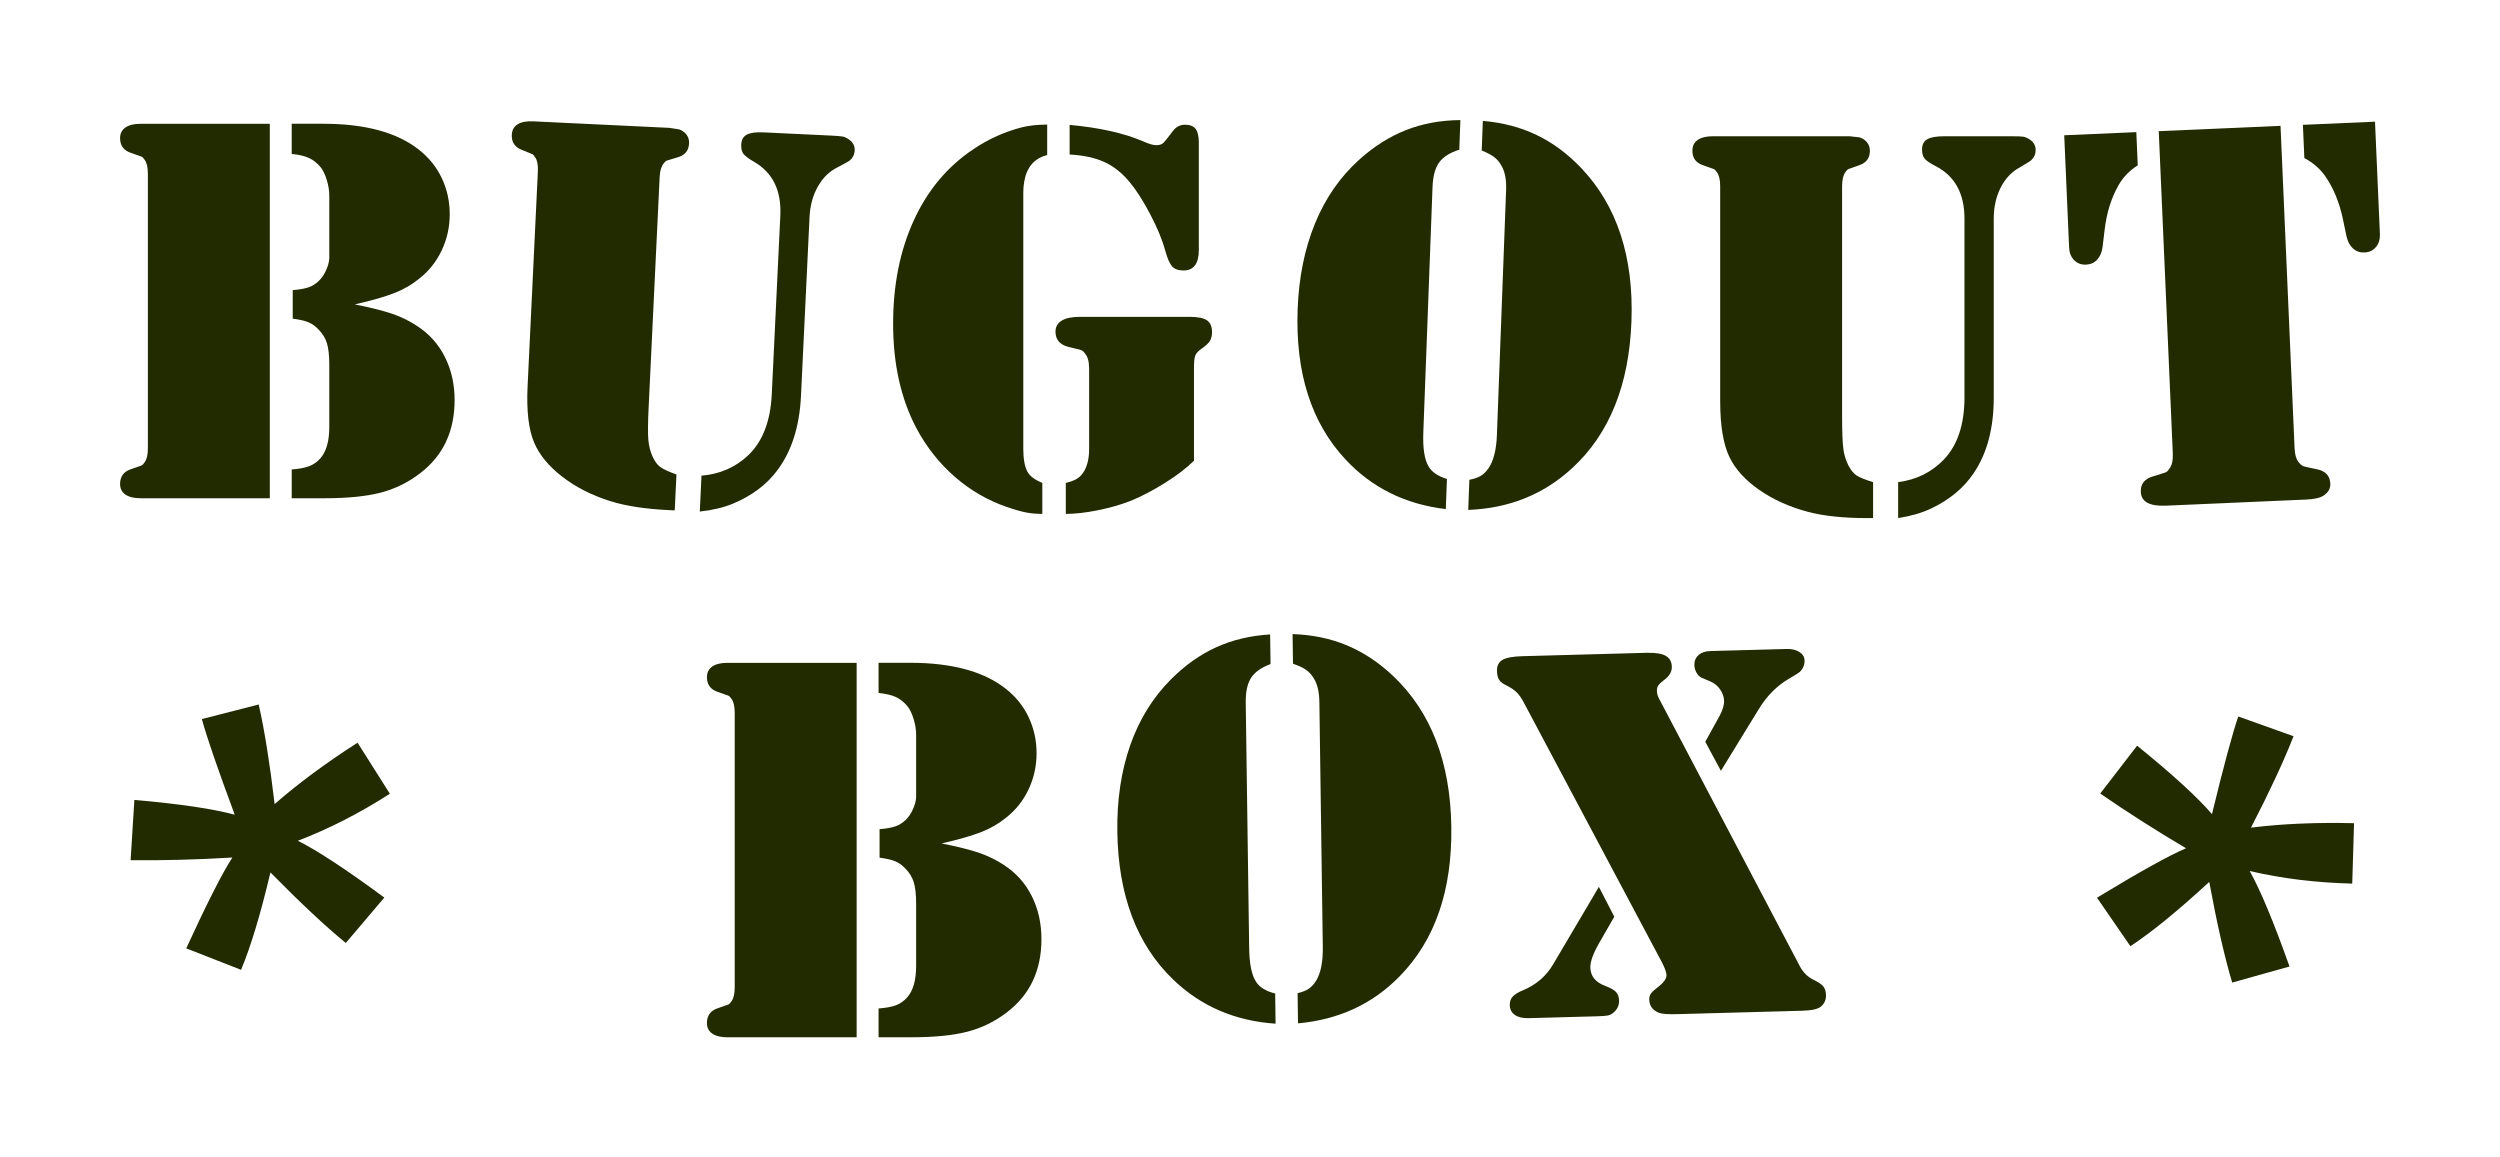 <?xml version="1.0" encoding="UTF-8" standalone="no"?>
<!-- Created with Inkscape (http://www.inkscape.org/) -->

<svg
   xmlns:dc="http://purl.org/dc/elements/1.1/"
   xmlns:cc="http://creativecommons.org/ns#"
   xmlns:rdf="http://www.w3.org/1999/02/22-rdf-syntax-ns#"
   xmlns:svg="http://www.w3.org/2000/svg"
   xmlns="http://www.w3.org/2000/svg"
   xmlns:sodipodi="http://sodipodi.sourceforge.net/DTD/sodipodi-0.dtd"
   xmlns:inkscape="http://www.inkscape.org/namespaces/inkscape"
   height="192.761"
   width="416.383"
   version="1.1"
   id="svg2"
   inkscape:version="0.48.4 r9939"
   sodipodi:docname="bugout-box-logo.svg">
  <defs
     id="defs28" />
  <sodipodi:namedview
     pagecolor="#ffffff"
     bordercolor="#666666"
     borderopacity="1"
     objecttolerance="10"
     gridtolerance="10"
     guidetolerance="10"
     inkscape:pageopacity="0"
     inkscape:pageshadow="2"
     inkscape:window-width="1920"
     inkscape:window-height="1080"
     id="namedview26"
     showgrid="false"
     fit-margin-top="20"
     fit-margin-left="20"
     fit-margin-right="20"
     fit-margin-bottom="20"
     inkscape:zoom="1.4323701"
     inkscape:cx="423.50257"
     inkscape:cy="75.348917"
     inkscape:window-x="0"
     inkscape:window-y="0"
     inkscape:window-maximized="0"
     inkscape:current-layer="svg2" />
  <path
     d="m 44.936,20.613 v 62.37 h -21.539 c -1.086,0 -1.923,-0.208 -2.513,-0.616 C 20.294,81.956 20,81.369 20,80.608 c 0,-1.247 0.606,-2.071 1.817,-2.466 0.998,-0.335 1.58,-0.538 1.746,-0.613 0.166,-0.075 0.34,-0.255 0.522,-0.528 0.364,-0.489 0.543,-1.263 0.543,-2.329 v -45.73 c 0,-1.071 -0.182,-1.848 -0.543,-2.331 C 23.903,26.341 23.729,26.159 23.563,26.083 23.397,26.011 22.814,25.803 21.817,25.467 20.605,25.075 20,24.246 20,23.001 c 0,-0.767 0.294,-1.354 0.884,-1.762 0.59,-0.411 1.427,-0.619 2.513,-0.619 h 21.539 v -0.007 z m 14.155,30.086 c 2.739,0.548 4.847,1.081 6.325,1.596 1.476,0.517 2.809,1.172 3.997,1.962 2.04,1.31 3.599,3.041 4.68,5.187 1.081,2.147 1.622,4.543 1.622,7.193 0,5.208 -1.918,9.27 -5.754,12.191 -1.98,1.523 -4.163,2.596 -6.551,3.22 -2.391,0.621 -5.52,0.936 -9.384,0.936 h -5.439 v -4.797 c 1.219,-0.091 2.178,-0.27 2.877,-0.528 0.699,-0.257 1.325,-0.694 1.874,-1.299 1.006,-1.131 1.507,-2.877 1.507,-5.252 v -10.364 c 0,-1.523 -0.13,-2.711 -0.387,-3.563 -0.257,-0.852 -0.735,-1.629 -1.432,-2.329 -0.515,-0.551 -1.076,-0.943 -1.681,-1.188 -0.606,-0.247 -1.468,-0.444 -2.591,-0.595 v -4.745 c 1.12,-0.091 1.991,-0.247 2.612,-0.46 0.621,-0.21 1.19,-0.564 1.705,-1.047 0.486,-0.457 0.894,-1.047 1.227,-1.783 0.333,-0.73 0.515,-1.401 0.546,-2.009 v -10.442 c 0,-0.821 -0.138,-1.679 -0.411,-2.578 -0.273,-0.902 -0.608,-1.609 -1.006,-2.126 -0.58,-0.702 -1.227,-1.219 -1.941,-1.554 -0.715,-0.335 -1.681,-0.564 -2.9,-0.686 v -5.026 h 5.257 c 6.944,0 12.243,1.432 15.897,4.298 1.676,1.31 2.955,2.89 3.838,4.75 0.884,1.863 1.325,3.87 1.325,6.032 0,2.134 -0.45,4.148 -1.349,6.032 -0.899,1.895 -2.154,3.462 -3.768,4.712 -1.188,0.975 -2.56,1.767 -4.114,2.375 -1.554,0.608 -3.747,1.245 -6.58,1.887 z"
     id="path6"
     inkscape:connector-curvature="0"
     style="fill:#222b00" />
  <path
     d="m 87.872,64.354 1.711,-35.778 c 0.051,-1.069 -0.093,-1.854 -0.431,-2.354 -0.169,-0.279 -0.337,-0.469 -0.497,-0.552 -0.16,-0.08 -0.737,-0.316 -1.715,-0.699 -1.194,-0.45 -1.757,-1.289 -1.699,-2.509 0.038,-0.794 0.36,-1.38 0.969,-1.759 0.614,-0.382 1.462,-0.549 2.55,-0.497 l 22.737,1.087 1.637,0.26 c 0.496,0.177 0.904,0.467 1.215,0.878 0.308,0.413 0.446,0.896 0.42,1.443 -0.058,1.217 -0.696,1.996 -1.93,2.335 -1.01,0.287 -1.599,0.467 -1.774,0.532 -0.17,0.067 -0.352,0.241 -0.547,0.502 -0.384,0.471 -0.603,1.233 -0.654,2.303 l -1.831,38.282 c -0.124,2.585 -0.14,4.39 -0.051,5.42 0.089,1.027 0.323,1.956 0.709,2.8 0.358,0.779 0.773,1.348 1.245,1.706 0.472,0.358 1.381,0.781 2.728,1.273 l -0.286,5.978 -1.005,-0.048 c -3.959,-0.189 -7.228,-0.697 -9.814,-1.52 -3.037,-0.965 -5.676,-2.314 -7.909,-4.036 -2.233,-1.722 -3.795,-3.605 -4.673,-5.661 -0.933,-2.188 -1.302,-5.31 -1.107,-9.385 z m 28.678,20.848 0.286,-5.978 c 3.046,-0.25 5.636,-1.377 7.761,-3.375 2.415,-2.294 3.73,-5.689 3.945,-10.189 l 1.423,-29.75 c 0.199,-4.169 -1.255,-7.16 -4.364,-8.953 -0.916,-0.533 -1.514,-0.983 -1.786,-1.342 -0.272,-0.359 -0.39,-0.882 -0.358,-1.552 0.038,-0.794 0.353,-1.341 0.948,-1.651 0.595,-0.307 1.545,-0.426 2.853,-0.363 l 11.195,0.535 c 0.94,0.045 1.567,0.098 1.889,0.156 0.32,0.062 0.62,0.194 0.915,0.39 0.77,0.495 1.135,1.137 1.097,1.933 -0.032,0.67 -0.306,1.221 -0.81,1.652 -0.161,0.146 -0.837,0.525 -2.022,1.142 -1.375,0.668 -2.472,1.739 -3.304,3.209 -0.833,1.474 -1.294,3.169 -1.385,5.085 l -1.425,29.797 c -0.244,5.111 -1.572,9.252 -3.974,12.428 -1.76,2.356 -4.205,4.191 -7.342,5.503 -1.55,0.647 -3.403,1.091 -5.543,1.325 z"
     id="path8"
     inkscape:connector-curvature="0"
     style="fill:#222b00" />
  <path
     d="m 174.412,20.753 v 5.075 c -2.653,0.642 -3.979,2.776 -3.979,6.406 v 42.531 c 0,1.645 0.226,2.908 0.678,3.789 0.39,0.73 1.221,1.354 2.49,1.874 v 5.161 c -0.975,0 -1.866,-0.075 -2.671,-0.229 -0.806,-0.153 -1.881,-0.457 -3.22,-0.915 -3.196,-1.097 -6.091,-2.77 -8.68,-5.029 -2.588,-2.258 -4.719,-4.951 -6.396,-8.087 -2.588,-4.907 -3.882,-10.704 -3.882,-17.409 0,-6.487 1.156,-12.243 3.469,-17.271 2.313,-5.029 5.631,-8.971 9.956,-11.837 2.495,-1.679 5.174,-2.877 8.035,-3.612 1.188,-0.296 2.586,-0.447 4.2,-0.447 z m 24.449,55.98 c -1.224,1.219 -2.846,2.456 -4.867,3.721 -2.03,1.263 -3.942,2.258 -5.738,2.989 -1.645,0.639 -3.467,1.157 -5.463,1.554 -1.996,0.398 -3.755,0.595 -5.278,0.595 v -5.159 c 0.884,-0.213 1.546,-0.476 1.988,-0.78 0.442,-0.301 0.813,-0.728 1.12,-1.276 0.517,-0.943 0.777,-2.147 0.777,-3.612 v -13.324 c 0,-1.188 -0.229,-2.04 -0.683,-2.555 -0.213,-0.304 -0.426,-0.491 -0.637,-0.572 -0.213,-0.073 -0.912,-0.252 -2.097,-0.525 -1.458,-0.366 -2.186,-1.216 -2.186,-2.552 0,-0.793 0.34,-1.401 1.026,-1.827 0.683,-0.426 1.692,-0.639 3.03,-0.639 h 18.235 c 1.383,0 2.357,0.187 2.926,0.572 0.572,0.382 0.855,1.042 0.855,1.988 0,0.582 -0.114,1.055 -0.348,1.44 -0.229,0.379 -0.655,0.785 -1.268,1.211 -0.616,0.426 -1.006,0.816 -1.154,1.185 -0.158,0.369 -0.234,1.032 -0.234,2.006 v 15.561 h -0.004 z m -20.712,-50.995 v -4.938 c 4.964,0.46 9.046,1.37 12.245,2.744 0.943,0.426 1.676,0.639 2.193,0.639 0.489,0 0.863,-0.112 1.125,-0.343 0.26,-0.229 0.782,-0.873 1.57,-1.931 0.548,-0.756 1.234,-1.138 2.061,-1.138 0.85,0 1.453,0.239 1.801,0.704 0.348,0.468 0.525,1.247 0.525,2.339 v 17.796 c 0,2.295 -0.852,3.441 -2.557,3.441 -0.855,0 -1.484,-0.229 -1.895,-0.689 -0.408,-0.457 -0.803,-1.354 -1.164,-2.692 -0.46,-1.7 -1.279,-3.69 -2.466,-5.954 -1.188,-2.269 -2.329,-4.059 -3.425,-5.364 -1.247,-1.523 -2.651,-2.64 -4.205,-3.355 -1.557,-0.717 -3.493,-1.138 -5.808,-1.26 z"
     id="path10"
     inkscape:connector-curvature="0"
     style="fill:#222b00" />
  <path
     d="m 243.052,24.93 c -1.563,0.493 -2.682,1.2 -3.351,2.119 -0.669,0.916 -1.04,2.291 -1.109,4.125 l -1.532,40.813 c -0.101,2.677 0.192,4.576 0.876,5.7 0.539,0.938 1.559,1.629 3.058,2.081 l -0.189,5.025 c -6.739,-0.802 -12.305,-3.551 -16.701,-8.265 -5.715,-6.126 -8.371,-14.472 -7.975,-25.039 0.199,-5.293 1.163,-10.051 2.889,-14.268 1.726,-4.218 4.187,-7.762 7.371,-10.63 2.428,-2.195 5.02,-3.835 7.773,-4.92 2.753,-1.085 5.778,-1.645 9.071,-1.67 l -0.182,4.929 z m 3.734,0.14 0.185,-4.934 c 3.287,0.277 6.269,1.057 8.954,2.346 2.682,1.289 5.154,3.119 7.419,5.49 5.989,6.295 8.782,14.825 8.378,25.602 -0.396,10.562 -3.679,18.685 -9.843,24.37 -4.745,4.396 -10.524,6.72 -17.34,6.987 l 0.189,-5.025 c 0.799,-0.15 1.426,-0.36 1.878,-0.634 0.452,-0.269 0.873,-0.675 1.26,-1.209 0.87,-1.213 1.354,-3.088 1.449,-5.615 l 1.532,-40.813 c 0.061,-1.615 -0.167,-2.903 -0.679,-3.872 -0.342,-0.653 -0.76,-1.168 -1.247,-1.555 -0.49,-0.385 -1.201,-0.765 -2.134,-1.139 z"
     id="path12"
     inkscape:connector-curvature="0"
     style="fill:#222b00" />
  <path
     d="m 343.802,22.531 12.008,-0.524 0.241,5.533 c -1.395,0.883 -2.46,1.983 -3.196,3.297 -1.218,2.129 -1.994,4.621 -2.327,7.473 l -0.335,2.806 c -0.115,0.892 -0.412,1.594 -0.891,2.122 -0.479,0.523 -1.102,0.805 -1.86,0.838 -0.792,0.035 -1.45,-0.21 -1.978,-0.736 -0.528,-0.526 -0.808,-1.229 -0.846,-2.112 l -0.815,-18.698 z m 36.026,-1.571 2.339,53.639 c 0.052,1.187 0.317,2.028 0.799,2.522 0.257,0.293 0.494,0.473 0.713,0.546 0.216,0.063 0.931,0.225 2.136,0.477 1.476,0.271 2.25,1.075 2.309,2.415 0.035,0.792 -0.335,1.448 -1.105,1.968 -0.568,0.392 -1.539,0.616 -2.91,0.676 l -23.391,1.02 c -1.335,0.058 -2.353,-0.103 -3.054,-0.483 -0.701,-0.38 -1.07,-0.983 -1.106,-1.804 -0.058,-1.34 0.632,-2.207 2.074,-2.606 1.171,-0.355 1.861,-0.573 2.07,-0.66 0.209,-0.087 0.411,-0.288 0.611,-0.604 0.432,-0.534 0.623,-1.395 0.572,-2.582 l -2.339,-53.639 20.283,-0.884 z m 15.736,-0.686 0.815,18.69 c 0.039,0.888 -0.182,1.61 -0.659,2.18 -0.477,0.572 -1.114,0.871 -1.906,0.905 -0.761,0.033 -1.403,-0.191 -1.926,-0.673 -0.523,-0.479 -0.88,-1.158 -1.075,-2.039 l -0.578,-2.763 c -0.581,-2.815 -1.57,-5.228 -2.969,-7.242 -0.876,-1.244 -2.036,-2.242 -3.471,-3.006 l -0.241,-5.535 12.008,-0.524 3.1e-4,0.007 z"
     id="path14"
     inkscape:connector-curvature="0"
     style="fill:#222b00" />
  <path
     d="m 286.502,66.833 v -35.819 c 0,-1.071 -0.182,-1.848 -0.543,-2.331 -0.182,-0.27 -0.359,-0.452 -0.522,-0.528 -0.164,-0.073 -0.751,-0.281 -1.746,-0.616 -1.214,-0.392 -1.817,-1.203 -1.817,-2.425 0,-0.795 0.294,-1.395 0.884,-1.804 0.595,-0.411 1.435,-0.619 2.523,-0.619 h 22.763 l 1.648,0.182 c 0.504,0.153 0.925,0.424 1.255,0.819 0.327,0.398 0.489,0.873 0.489,1.421 0,1.219 -0.6,2.027 -1.817,2.425 -0.995,0.335 -1.575,0.543 -1.746,0.616 -0.166,0.075 -0.34,0.257 -0.522,0.528 -0.361,0.489 -0.543,1.26 -0.543,2.331 v 38.326 c 0,2.588 0.07,4.392 0.208,5.416 0.138,1.021 0.416,1.939 0.842,2.763 0.395,0.761 0.837,1.31 1.325,1.645 0.489,0.335 1.416,0.715 2.786,1.141 v 5.985 h -1.006 c -3.963,0 -7.253,-0.351 -9.875,-1.05 -3.079,-0.819 -5.78,-2.04 -8.092,-3.654 -2.313,-1.614 -3.963,-3.42 -4.938,-5.431 -1.037,-2.141 -1.554,-5.242 -1.554,-9.322 z m 29.641,19.454 v -5.985 c 3.03,-0.395 5.564,-1.645 7.591,-3.742 2.303,-2.406 3.454,-5.86 3.454,-10.366 v -29.784 c 0,-4.174 -1.596,-7.092 -4.787,-8.734 -0.941,-0.489 -1.559,-0.91 -1.848,-1.255 -0.288,-0.346 -0.431,-0.863 -0.431,-1.533 0,-0.795 0.288,-1.357 0.868,-1.694 0.58,-0.335 1.523,-0.499 2.833,-0.499 h 11.208 c 0.941,0 1.57,0.023 1.895,0.065 0.322,0.047 0.629,0.164 0.933,0.346 0.793,0.457 1.188,1.081 1.188,1.879 0,0.67 -0.247,1.234 -0.73,1.689 -0.153,0.153 -0.811,0.564 -1.965,1.237 -1.341,0.733 -2.386,1.855 -3.147,3.363 -0.761,1.512 -1.141,3.228 -1.141,5.146 v 29.831 c 0,5.117 -1.128,9.317 -3.376,12.604 -1.645,2.438 -3.999,4.387 -7.071,5.847 -1.518,0.72 -3.347,1.253 -5.473,1.588 z"
     id="path16"
     inkscape:connector-curvature="0"
     style="fill:#222b00" />
  <path
     id="path3005"
     d="m 142.676,110.39 v 62.37 h -21.539 c -1.086,0 -1.923,-0.208 -2.513,-0.616 -0.59,-0.411 -0.884,-0.998 -0.884,-1.759 0,-1.247 0.606,-2.071 1.817,-2.466 0.998,-0.335 1.58,-0.538 1.746,-0.613 0.166,-0.075 0.34,-0.255 0.522,-0.528 0.364,-0.489 0.543,-1.263 0.543,-2.329 v -45.73 c 0,-1.071 -0.182,-1.848 -0.543,-2.331 -0.182,-0.27 -0.356,-0.452 -0.522,-0.528 -0.166,-0.073 -0.748,-0.281 -1.746,-0.616 -1.211,-0.392 -1.817,-1.221 -1.817,-2.466 0,-0.767 0.294,-1.354 0.884,-1.762 0.59,-0.411 1.427,-0.619 2.513,-0.619 h 21.539 v -0.007 z m 14.155,30.086 c 2.739,0.548 4.847,1.081 6.325,1.596 1.476,0.517 2.809,1.172 3.997,1.962 2.04,1.31 3.599,3.041 4.68,5.187 1.081,2.147 1.622,4.543 1.622,7.193 0,5.208 -1.918,9.27 -5.754,12.191 -1.98,1.523 -4.163,2.596 -6.551,3.22 -2.391,0.621 -5.52,0.936 -9.384,0.936 h -5.439 v -4.797 c 1.219,-0.091 2.178,-0.27 2.877,-0.528 0.699,-0.257 1.325,-0.694 1.874,-1.299 1.006,-1.13 1.507,-2.877 1.507,-5.252 v -10.364 c 0,-1.523 -0.13,-2.711 -0.387,-3.563 -0.257,-0.852 -0.735,-1.629 -1.432,-2.329 -0.515,-0.551 -1.076,-0.943 -1.681,-1.188 -0.606,-0.247 -1.468,-0.444 -2.591,-0.595 v -4.745 c 1.12,-0.091 1.991,-0.247 2.612,-0.46 0.621,-0.21 1.19,-0.564 1.705,-1.047 0.486,-0.457 0.894,-1.047 1.227,-1.783 0.333,-0.73 0.515,-1.401 0.546,-2.009 v -10.442 c 0,-0.821 -0.138,-1.679 -0.411,-2.578 -0.273,-0.902 -0.608,-1.609 -1.006,-2.126 -0.58,-0.702 -1.227,-1.219 -1.941,-1.554 -0.715,-0.335 -1.681,-0.564 -2.9,-0.686 v -5.026 h 5.257 c 6.944,0 12.243,1.432 15.897,4.298 1.676,1.31 2.955,2.89 3.838,4.75 0.884,1.863 1.325,3.87 1.325,6.032 0,2.134 -0.45,4.148 -1.349,6.032 -0.899,1.895 -2.154,3.462 -3.768,4.712 -1.188,0.975 -2.56,1.767 -4.114,2.375 -1.554,0.608 -3.747,1.245 -6.58,1.887 z"
     inkscape:connector-curvature="0"
     style="fill:#222b00" />
  <path
     id="path3007"
     d="m 211.615,110.599 c -1.536,0.572 -2.617,1.336 -3.238,2.288 -0.621,0.95 -0.921,2.342 -0.895,4.176 l 0.571,40.838 c 0.037,2.679 0.428,4.56 1.168,5.647 0.587,0.909 1.641,1.547 3.161,1.921 l 0.07,5.028 c -6.772,-0.454 -12.471,-2.913 -17.104,-7.394 -6.023,-5.823 -9.105,-14.022 -9.253,-24.595 -0.074,-5.296 0.644,-10.098 2.151,-14.398 1.507,-4.302 3.782,-7.967 6.814,-10.995 2.312,-2.317 4.816,-4.088 7.51,-5.313 2.694,-1.225 5.686,-1.94 8.973,-2.134 l 0.072,4.932 z m 3.737,-0.052 -0.069,-4.937 c 3.297,0.107 6.315,0.733 9.063,1.882 2.745,1.149 5.308,2.85 7.692,5.101 6.306,5.978 9.534,14.353 9.684,25.137 0.148,10.568 -2.713,18.85 -8.575,24.844 -4.512,4.635 -10.164,7.253 -16.957,7.87 l -0.07,-5.028 c 0.79,-0.19 1.405,-0.433 1.843,-0.73 0.438,-0.292 0.837,-0.719 1.196,-1.272 0.806,-1.256 1.193,-3.154 1.158,-5.682 l -0.571,-40.838 c -0.023,-1.616 -0.316,-2.891 -0.877,-3.832 -0.375,-0.634 -0.819,-1.127 -1.325,-1.489 -0.509,-0.359 -1.239,-0.703 -2.19,-1.027 z"
     inkscape:connector-curvature="0"
     style="fill:#222b00" />
  <path
     d="m 276.344,116.406 23.45,44.57 c 0.558,1.015 1.299,1.747 2.221,2.192 0.805,0.39 1.353,0.755 1.646,1.104 0.291,0.346 0.445,0.827 0.462,1.445 0.021,0.791 -0.255,1.432 -0.835,1.923 -0.486,0.425 -1.543,0.66 -3.158,0.704 l -20.707,0.564 c -1.605,0.044 -2.643,-0.031 -3.123,-0.224 -1.047,-0.416 -1.585,-1.153 -1.614,-2.208 -0.01,-0.382 0.084,-0.719 0.287,-1.003 0.203,-0.282 0.583,-0.639 1.15,-1.064 1,-0.764 1.479,-1.453 1.437,-2.075 -0.044,-0.499 -0.33,-1.243 -0.855,-2.229 l -22.906,-43.084 c -0.377,-0.726 -0.772,-1.296 -1.195,-1.712 -0.426,-0.416 -0.984,-0.793 -1.667,-1.131 -0.596,-0.275 -1.011,-0.591 -1.242,-0.939 -0.231,-0.348 -0.352,-0.83 -0.369,-1.448 -0.024,-0.884 0.273,-1.511 0.901,-1.88 0.623,-0.371 1.746,-0.578 3.371,-0.622 l 20.573,-0.561 c 1.489,-0.041 2.57,0.121 3.233,0.488 0.669,0.366 1.019,0.97 1.043,1.827 0.023,0.854 -0.441,1.618 -1.388,2.29 -0.431,0.336 -0.722,0.618 -0.877,0.843 -0.152,0.225 -0.227,0.526 -0.217,0.908 -9.8e-4,0.412 0.129,0.854 0.378,1.322 z m -10.046,31.304 2.568,4.967 -2.601,4.527 c -0.95,1.675 -1.414,3 -1.387,3.967 0.038,1.412 0.853,2.422 2.443,3.023 0.884,0.333 1.486,0.666 1.82,1.011 0.329,0.348 0.503,0.826 0.519,1.444 0.022,0.824 -0.316,1.514 -0.999,2.063 -0.256,0.213 -0.548,0.354 -0.871,0.421 -0.317,0.064 -0.932,0.111 -1.834,0.135 l -11.391,0.31 c -0.942,0.026 -1.693,-0.15 -2.249,-0.532 -0.558,-0.382 -0.84,-0.927 -0.859,-1.633 -0.015,-0.563 0.135,-1.024 0.467,-1.405 0.329,-0.376 0.917,-0.739 1.763,-1.086 2.184,-0.917 3.854,-2.357 5.007,-4.332 l 7.604,-12.881 z m 20.326,-19.328 -2.605,-4.833 2.359,-4.272 c 0.534,-0.99 0.792,-1.836 0.773,-2.54 -0.018,-0.653 -0.236,-1.283 -0.645,-1.888 -0.414,-0.607 -0.946,-1.053 -1.597,-1.331 l -1.556,-0.664 c -0.293,-0.14 -0.562,-0.412 -0.791,-0.818 -0.232,-0.406 -0.351,-0.815 -0.363,-1.227 -0.019,-0.706 0.212,-1.278 0.695,-1.703 0.484,-0.425 1.134,-0.649 1.95,-0.671 l 12.759,-0.348 c 0.829,-0.023 1.522,0.145 2.085,0.499 0.563,0.354 0.849,0.824 0.865,1.409 0.019,0.711 -0.228,1.336 -0.743,1.88 -0.204,0.179 -0.811,0.568 -1.826,1.151 -2.063,1.207 -3.759,2.92 -5.086,5.133 l -6.274,10.223 z"
     id="path3137"
     inkscape:connector-curvature="0"
     style="fill:#222b00;fill-opacity:1" />
  <g
     id="g3395"
     font-style="normal"
     font-weight="normal"
     font-variant="normal"
     font-stretch="normal"
     style="font-size:103.95px;font-style:normal;font-variant:normal;font-weight:normal;font-stretch:normal;text-align:center;line-height:125%;letter-spacing:0px;word-spacing:0px;writing-mode:lr-tb;text-anchor:middle;fill:#222b00;font-family:Arial"
     transform="matrix(1.251,0.447,-0.447,1.251,-114.533,-577.677)"
     line-height="125%"
     font-size="103.95px">
    <path
       inkscape:connector-curvature="0"
       id="path3397"
       d="m 508.94,385.57 2.335,-7.207 c 5.38,1.895 9.289,3.536 11.725,4.923 -0.643,-6.125 -0.981,-10.337 -1.015,-12.638 h 7.36 c -0.102,3.35 -0.491,7.546 -1.167,12.588 3.485,-1.76 7.478,-3.384 11.979,-4.873 l 2.335,7.207 c -4.298,1.421 -8.51,2.369 -12.638,2.842 2.064,1.794 4.974,4.991 8.73,9.593 l -6.091,4.314 c -1.963,-2.673 -4.28,-6.311 -6.954,-10.913 -2.504,4.771 -4.704,8.409 -6.598,10.913 l -5.989,-4.314 c 3.925,-4.839 6.734,-8.037 8.426,-9.593 -4.365,-0.846 -8.51,-1.793 -12.435,-2.842" />
  </g>
  <g
     font-size="103.95px"
     line-height="125%"
     transform="matrix(1.287,-0.33,0.33,1.287,-760.49,-185.005)"
     style="font-size:103.95px;font-style:normal;font-variant:normal;font-weight:normal;font-stretch:normal;text-align:center;line-height:125%;letter-spacing:0px;word-spacing:0px;writing-mode:lr-tb;text-anchor:middle;fill:#222b00;font-family:Arial"
     font-stretch="normal"
     font-variant="normal"
     font-weight="normal"
     font-style="normal"
     id="g3399">
    <path
       d="m 508.94,385.57 2.335,-7.207 c 5.38,1.895 9.289,3.536 11.725,4.923 -0.643,-6.125 -0.981,-10.337 -1.015,-12.638 h 7.36 c -0.102,3.35 -0.491,7.546 -1.167,12.588 3.485,-1.76 7.478,-3.384 11.979,-4.873 l 2.335,7.207 c -4.298,1.421 -8.51,2.369 -12.638,2.842 2.064,1.794 4.974,4.991 8.73,9.593 l -6.091,4.314 c -1.963,-2.673 -4.28,-6.311 -6.954,-10.913 -2.504,4.771 -4.704,8.409 -6.598,10.913 l -5.989,-4.314 c 3.925,-4.839 6.734,-8.037 8.426,-9.593 -4.365,-0.846 -8.51,-1.793 -12.435,-2.842"
       id="path3401"
       inkscape:connector-curvature="0" />
  </g>
</svg>
